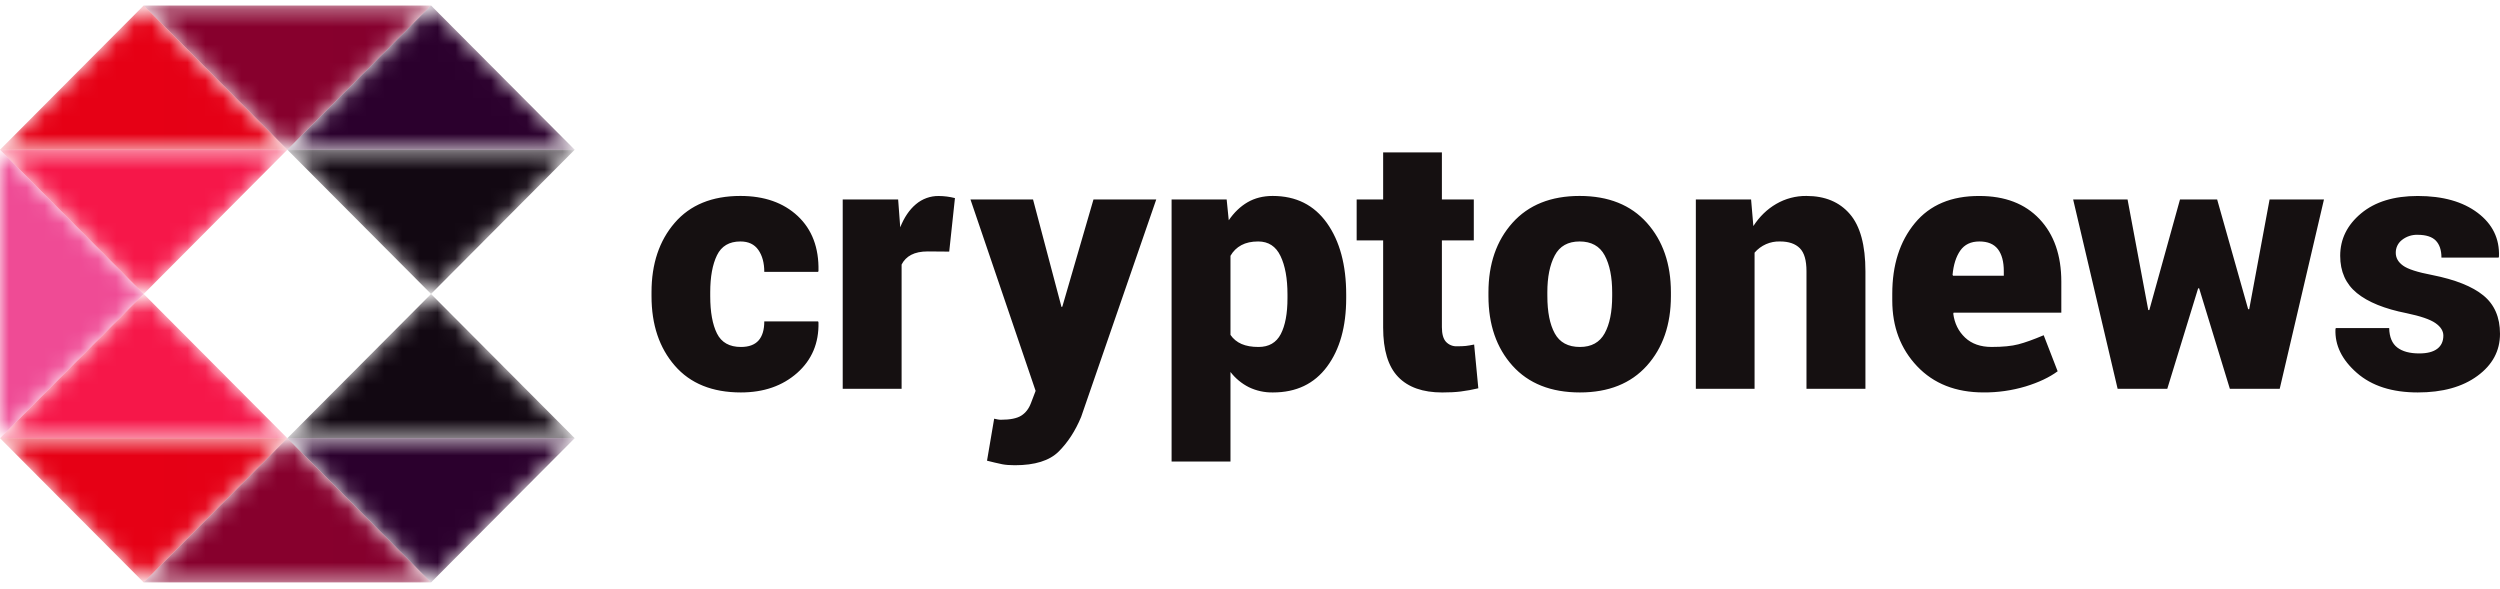 <svg width="140" height="33" viewBox="0 0 140 33" fill="none" xmlns="http://www.w3.org/2000/svg">
<path fill-rule="evenodd" clip-rule="evenodd" d="M41.492 19.43C41.934 19.43 42.263 19.309 42.479 19.067C42.693 18.824 42.8 18.469 42.8 17.999H45.815L45.835 18.058C45.862 19.213 45.462 20.157 44.641 20.885C43.816 21.612 42.767 21.977 41.491 21.977C39.892 21.977 38.656 21.477 37.789 20.477C36.92 19.478 36.485 18.182 36.485 16.587V16.362C36.485 14.775 36.918 13.481 37.784 12.478C38.648 11.476 39.876 10.973 41.463 10.973C42.804 10.973 43.873 11.35 44.675 12.1C45.474 12.851 45.862 13.874 45.835 15.167L45.816 15.226H42.8C42.8 14.723 42.689 14.313 42.468 13.997C42.246 13.679 41.913 13.522 41.463 13.522C40.838 13.522 40.401 13.78 40.15 14.296C39.9 14.811 39.773 15.501 39.773 16.362V16.588C39.773 17.477 39.9 18.171 40.15 18.675C40.401 19.178 40.849 19.43 41.492 19.43ZM53.156 14.09L51.955 14.08C51.578 14.08 51.268 14.144 51.027 14.271C50.795 14.39 50.606 14.581 50.49 14.815V21.771H47.192V11.171H50.296L50.413 12.729C50.634 12.174 50.926 11.743 51.291 11.437C51.647 11.133 52.102 10.969 52.57 10.976C52.876 10.978 53.181 11.017 53.477 11.093L53.156 14.091V14.09ZM59.419 17.097L59.43 17.177H59.489L61.235 11.17H64.75L60.543 23.349C60.218 24.132 59.797 24.778 59.285 25.287C58.769 25.799 57.952 26.053 56.835 26.053C56.547 26.053 56.314 26.034 56.131 25.999C55.843 25.939 55.557 25.872 55.273 25.799L55.673 23.447L55.877 23.49C55.935 23.501 55.994 23.507 56.053 23.506C56.573 23.506 56.954 23.428 57.195 23.273C57.435 23.12 57.615 22.888 57.731 22.579L57.995 21.889L54.346 11.17H57.85L59.419 17.097ZM72.099 16.49C72.099 15.595 71.968 14.877 71.708 14.336C71.448 13.792 71.031 13.522 70.459 13.522C70.088 13.522 69.774 13.589 69.517 13.728C69.261 13.865 69.056 14.064 68.907 14.325V18.754C69.064 18.983 69.27 19.151 69.526 19.263C69.783 19.375 70.102 19.43 70.478 19.43C71.057 19.43 71.473 19.189 71.723 18.71C71.973 18.229 72.099 17.558 72.099 16.696V16.49ZM75.387 16.696C75.387 18.29 75.029 19.569 74.314 20.532C73.598 21.495 72.59 21.977 71.288 21.977C70.821 21.986 70.358 21.886 69.937 21.683C69.534 21.48 69.182 21.189 68.907 20.831V25.847H65.609V11.17H68.693L68.81 12.336C69.109 11.898 69.46 11.562 69.864 11.326C70.268 11.092 70.736 10.973 71.269 10.973C72.578 10.973 73.59 11.48 74.31 12.493C75.028 13.505 75.387 14.838 75.387 16.491V16.696ZM80.746 8.534V11.171H82.533V13.464H80.746V18.323C80.746 18.703 80.823 18.975 80.975 19.142C81.054 19.226 81.15 19.292 81.257 19.335C81.364 19.378 81.479 19.398 81.594 19.392C81.803 19.392 81.967 19.386 82.088 19.372C82.208 19.359 82.363 19.332 82.552 19.294L82.786 21.744C82.461 21.822 82.132 21.882 81.8 21.924C81.507 21.961 81.162 21.978 80.765 21.978C79.679 21.978 78.856 21.689 78.296 21.106C77.736 20.526 77.456 19.605 77.456 18.344V13.463H75.973V11.171H77.456V8.533L80.746 8.534ZM86.652 16.579C86.652 17.467 86.789 18.165 87.067 18.671C87.343 19.175 87.812 19.43 88.476 19.43C89.121 19.43 89.582 19.174 89.862 18.665C90.141 18.157 90.282 17.46 90.282 16.579V16.373C90.282 15.511 90.141 14.819 89.862 14.3C89.582 13.781 89.114 13.522 88.457 13.522C87.807 13.522 87.343 13.783 87.067 14.305C86.789 14.829 86.651 15.517 86.651 16.373L86.652 16.579ZM83.353 16.373C83.353 14.779 83.801 13.481 84.699 12.478C85.597 11.476 86.85 10.973 88.457 10.973C90.071 10.973 91.327 11.476 92.225 12.478C93.121 13.481 93.571 14.779 93.571 16.373V16.579C93.571 18.178 93.121 19.478 92.225 20.479C91.327 21.477 90.076 21.977 88.476 21.977C86.856 21.977 85.597 21.477 84.699 20.479C83.801 19.478 83.353 18.178 83.353 16.579V16.373ZM98.061 11.17L98.188 12.659C98.532 12.13 98.958 11.716 99.467 11.42C99.982 11.12 100.568 10.966 101.163 10.973C102.199 10.973 103.008 11.31 103.589 11.983C104.172 12.656 104.464 13.728 104.464 15.198V21.771H101.163V15.188C101.163 14.58 101.04 14.15 100.789 13.899C100.537 13.647 100.169 13.522 99.681 13.522C99.412 13.513 99.144 13.565 98.897 13.673C98.651 13.782 98.431 13.944 98.256 14.149V21.771H94.967V11.17H98.061ZM110.846 13.522C110.371 13.522 110.016 13.691 109.777 14.03C109.539 14.371 109.395 14.825 109.343 15.393L109.372 15.441H112.213V15.187C112.213 14.651 112.102 14.241 111.882 13.953C111.659 13.666 111.316 13.522 110.846 13.522ZM111.081 21.976C109.526 21.976 108.285 21.487 107.357 20.508C106.43 19.528 105.967 18.3 105.967 16.824V16.451C105.967 14.837 106.387 13.52 107.231 12.497C108.073 11.476 109.278 10.968 110.846 10.975C112.277 10.975 113.4 11.405 114.213 12.267C115.027 13.13 115.434 14.3 115.434 15.775V17.509H109.403L109.383 17.568C109.454 18.111 109.675 18.556 110.045 18.906C110.417 19.255 110.911 19.429 111.529 19.429C112.153 19.429 112.653 19.38 113.027 19.282C113.401 19.185 113.875 19.015 114.447 18.773L115.228 20.791C114.768 21.131 114.17 21.414 113.438 21.639C112.674 21.868 111.878 21.982 111.081 21.976ZM125.896 17.314H125.956L127.097 11.17H130.142L127.664 21.772H124.872L123.153 16.148H123.095L121.368 21.772H118.587L116.096 11.17H119.143L120.303 17.362H120.362L122.08 11.17H124.16L125.896 17.314ZM136.828 18.793C136.828 18.532 136.68 18.298 136.384 18.093C136.088 17.886 135.55 17.703 134.769 17.539C133.538 17.296 132.612 16.921 131.986 16.412C131.362 15.902 131.051 15.207 131.051 14.325C131.051 13.391 131.441 12.6 132.222 11.949C133.003 11.299 134.059 10.975 135.393 10.975C136.799 10.975 137.917 11.29 138.751 11.92C139.584 12.55 139.98 13.366 139.942 14.364L139.922 14.424H136.721C136.721 14.006 136.614 13.689 136.403 13.472C136.192 13.257 135.851 13.149 135.384 13.149C135.07 13.139 134.762 13.24 134.514 13.434C134.403 13.519 134.313 13.628 134.252 13.754C134.191 13.88 134.16 14.019 134.163 14.158C134.163 14.44 134.298 14.678 134.568 14.873C134.837 15.07 135.384 15.246 136.204 15.402C137.492 15.658 138.447 16.038 139.068 16.544C139.689 17.05 140 17.767 140 18.695C140 19.649 139.579 20.434 138.736 21.051C137.893 21.67 136.779 21.977 135.393 21.977C133.956 21.977 132.818 21.612 131.982 20.88C131.146 20.148 130.748 19.332 130.786 18.43L130.806 18.372H133.794C133.806 18.875 133.957 19.238 134.247 19.46C134.536 19.682 134.947 19.792 135.481 19.792C135.922 19.792 136.258 19.706 136.487 19.532C136.714 19.36 136.828 19.112 136.828 18.792" fill="#151011"/>
<mask id="mask0_1_1667" style="mask-type:luminance" maskUnits="userSpaceOnUse" x="16" y="16" width="17" height="9">
<path d="M16.092 24.539H32.184L24.138 16.462L16.092 24.539Z" fill="white"/>
</mask>
<g mask="url(#mask0_1_1667)">
<path fill-rule="evenodd" clip-rule="evenodd" d="M16.092 24.539H32.184L24.138 16.462L16.092 24.539Z" fill="url(#paint0_linear_1_1667)"/>
</g>
<mask id="mask1_1_1667" style="mask-type:luminance" maskUnits="userSpaceOnUse" x="-1" y="8" width="10" height="17">
<path d="M-0 24.539L8.046 16.462L-0 8.385V24.539Z" fill="white"/>
</mask>
<g mask="url(#mask1_1_1667)">
<path fill-rule="evenodd" clip-rule="evenodd" d="M-0 24.539L8.046 16.462L-0 8.385V24.539Z" fill="url(#paint1_linear_1_1667)"/>
</g>
<mask id="mask2_1_1667" style="mask-type:luminance" maskUnits="userSpaceOnUse" x="16" y="8" width="17" height="9">
<path d="M16.092 8.385L24.138 16.462L32.184 8.385H16.092Z" fill="white"/>
</mask>
<g mask="url(#mask2_1_1667)">
<path fill-rule="evenodd" clip-rule="evenodd" d="M16.092 8.385L24.138 16.462L32.184 8.385H16.092Z" fill="url(#paint2_linear_1_1667)"/>
</g>
<mask id="mask3_1_1667" style="mask-type:luminance" maskUnits="userSpaceOnUse" x="8" y="0" width="17" height="9">
<path d="M8.046 0.308L16.092 8.385L24.138 0.308H8.046Z" fill="white"/>
</mask>
<g mask="url(#mask3_1_1667)">
<path fill-rule="evenodd" clip-rule="evenodd" d="M8.046 0.308L16.092 8.385L24.138 0.308H8.046Z" fill="url(#paint3_linear_1_1667)"/>
</g>
<mask id="mask4_1_1667" style="mask-type:luminance" maskUnits="userSpaceOnUse" x="16" y="24" width="17" height="9">
<path d="M16.092 24.539L24.138 32.616L32.184 24.539H16.092Z" fill="white"/>
</mask>
<g mask="url(#mask4_1_1667)">
<path fill-rule="evenodd" clip-rule="evenodd" d="M16.092 24.539L24.138 32.616L32.184 24.539H16.092Z" fill="url(#paint4_linear_1_1667)"/>
</g>
<mask id="mask5_1_1667" style="mask-type:luminance" maskUnits="userSpaceOnUse" x="-1" y="24" width="18" height="9">
<path d="M-0 24.539L8.046 32.616L16.092 24.539H-0Z" fill="white"/>
</mask>
<g mask="url(#mask5_1_1667)">
<path fill-rule="evenodd" clip-rule="evenodd" d="M-0 24.539L8.046 32.616L16.092 24.539H-0Z" fill="url(#paint5_linear_1_1667)"/>
</g>
<mask id="mask6_1_1667" style="mask-type:luminance" maskUnits="userSpaceOnUse" x="16" y="0" width="17" height="9">
<path d="M24.138 0.308L16.092 8.385H32.184L24.138 0.308Z" fill="white"/>
</mask>
<g mask="url(#mask6_1_1667)">
<path fill-rule="evenodd" clip-rule="evenodd" d="M24.138 0.308L16.092 8.385H32.184L24.138 0.308Z" fill="url(#paint6_linear_1_1667)"/>
</g>
<mask id="mask7_1_1667" style="mask-type:luminance" maskUnits="userSpaceOnUse" x="0" y="0" width="17" height="9">
<path d="M8.046 0.308L0 8.385H16.092L8.046 0.308Z" fill="white"/>
</mask>
<g mask="url(#mask7_1_1667)">
<path fill-rule="evenodd" clip-rule="evenodd" d="M8.046 0.308L0 8.385H16.092L8.046 0.308Z" fill="url(#paint7_linear_1_1667)"/>
</g>
<mask id="mask8_1_1667" style="mask-type:luminance" maskUnits="userSpaceOnUse" x="8" y="24" width="17" height="9">
<path d="M8.046 32.616H24.138L16.092 24.539L8.046 32.616Z" fill="white"/>
</mask>
<g mask="url(#mask8_1_1667)">
<path fill-rule="evenodd" clip-rule="evenodd" d="M8.046 32.616H24.138L16.092 24.539L8.046 32.616Z" fill="url(#paint8_linear_1_1667)"/>
</g>
<mask id="mask9_1_1667" style="mask-type:luminance" maskUnits="userSpaceOnUse" x="-1" y="16" width="18" height="9">
<path d="M-0 24.539H16.092L8.046 16.462L-0 24.539Z" fill="white"/>
</mask>
<g mask="url(#mask9_1_1667)">
<path fill-rule="evenodd" clip-rule="evenodd" d="M-0 24.539H16.092L8.046 16.462L-0 24.539Z" fill="url(#paint9_linear_1_1667)"/>
</g>
<mask id="mask10_1_1667" style="mask-type:luminance" maskUnits="userSpaceOnUse" x="-1" y="8" width="18" height="9">
<path d="M-0 8.385L8.046 16.462L16.092 8.385H-0Z" fill="white"/>
</mask>
<g mask="url(#mask10_1_1667)">
<path fill-rule="evenodd" clip-rule="evenodd" d="M-0 8.385L8.046 16.462L16.092 8.385H-0Z" fill="url(#paint10_linear_1_1667)"/>
</g>
<defs>
<linearGradient id="paint0_linear_1_1667" x1="16.092" y1="420.308" x2="1625.28" y2="420.308" gradientUnits="userSpaceOnUse">
<stop stop-color="#120812"/>
<stop offset="1" stop-color="#0D051A"/>
</linearGradient>
<linearGradient id="paint1_linear_1_1667" x1="-0" y1="816.077" x2="804.596" y2="816.077" gradientUnits="userSpaceOnUse">
<stop stop-color="#EF4B95"/>
<stop offset="1" stop-color="#F64B7E"/>
</linearGradient>
<linearGradient id="paint2_linear_1_1667" x1="16.092" y1="412.231" x2="1625.28" y2="412.231" gradientUnits="userSpaceOnUse">
<stop stop-color="#120812"/>
<stop offset="1" stop-color="#0D051A"/>
</linearGradient>
<linearGradient id="paint3_linear_1_1667" x1="8.046" y1="404.154" x2="1617.24" y2="404.154" gradientUnits="userSpaceOnUse">
<stop stop-color="#87002D"/>
<stop offset="1" stop-color="#3B016E"/>
</linearGradient>
<linearGradient id="paint4_linear_1_1667" x1="16.092" y1="428.385" x2="1625.28" y2="428.385" gradientUnits="userSpaceOnUse">
<stop stop-color="#2B002D"/>
<stop offset="1" stop-color="#14004F"/>
</linearGradient>
<linearGradient id="paint5_linear_1_1667" x1="-0" y1="428.377" x2="1609.19" y2="428.377" gradientUnits="userSpaceOnUse">
<stop stop-color="#E60015"/>
<stop offset="1" stop-color="#8E0162"/>
</linearGradient>
<linearGradient id="paint6_linear_1_1667" x1="16.092" y1="404.162" x2="1625.28" y2="404.162" gradientUnits="userSpaceOnUse">
<stop stop-color="#2B002D"/>
<stop offset="1" stop-color="#14004F"/>
</linearGradient>
<linearGradient id="paint7_linear_1_1667" x1="0" y1="404.154" x2="1609.19" y2="404.154" gradientUnits="userSpaceOnUse">
<stop stop-color="#E60015"/>
<stop offset="1" stop-color="#8E0162"/>
</linearGradient>
<linearGradient id="paint8_linear_1_1667" x1="8.046" y1="428.385" x2="1617.24" y2="428.385" gradientUnits="userSpaceOnUse">
<stop stop-color="#87002D"/>
<stop offset="1" stop-color="#3B016E"/>
</linearGradient>
<linearGradient id="paint9_linear_1_1667" x1="-0" y1="420.308" x2="1609.19" y2="420.308" gradientUnits="userSpaceOnUse">
<stop stop-color="#F61749"/>
<stop offset="1" stop-color="#B81789"/>
</linearGradient>
<linearGradient id="paint10_linear_1_1667" x1="-0" y1="412.231" x2="1609.19" y2="412.231" gradientUnits="userSpaceOnUse">
<stop stop-color="#F61749"/>
<stop offset="1" stop-color="#B81789"/>
</linearGradient>
</defs>
</svg>

